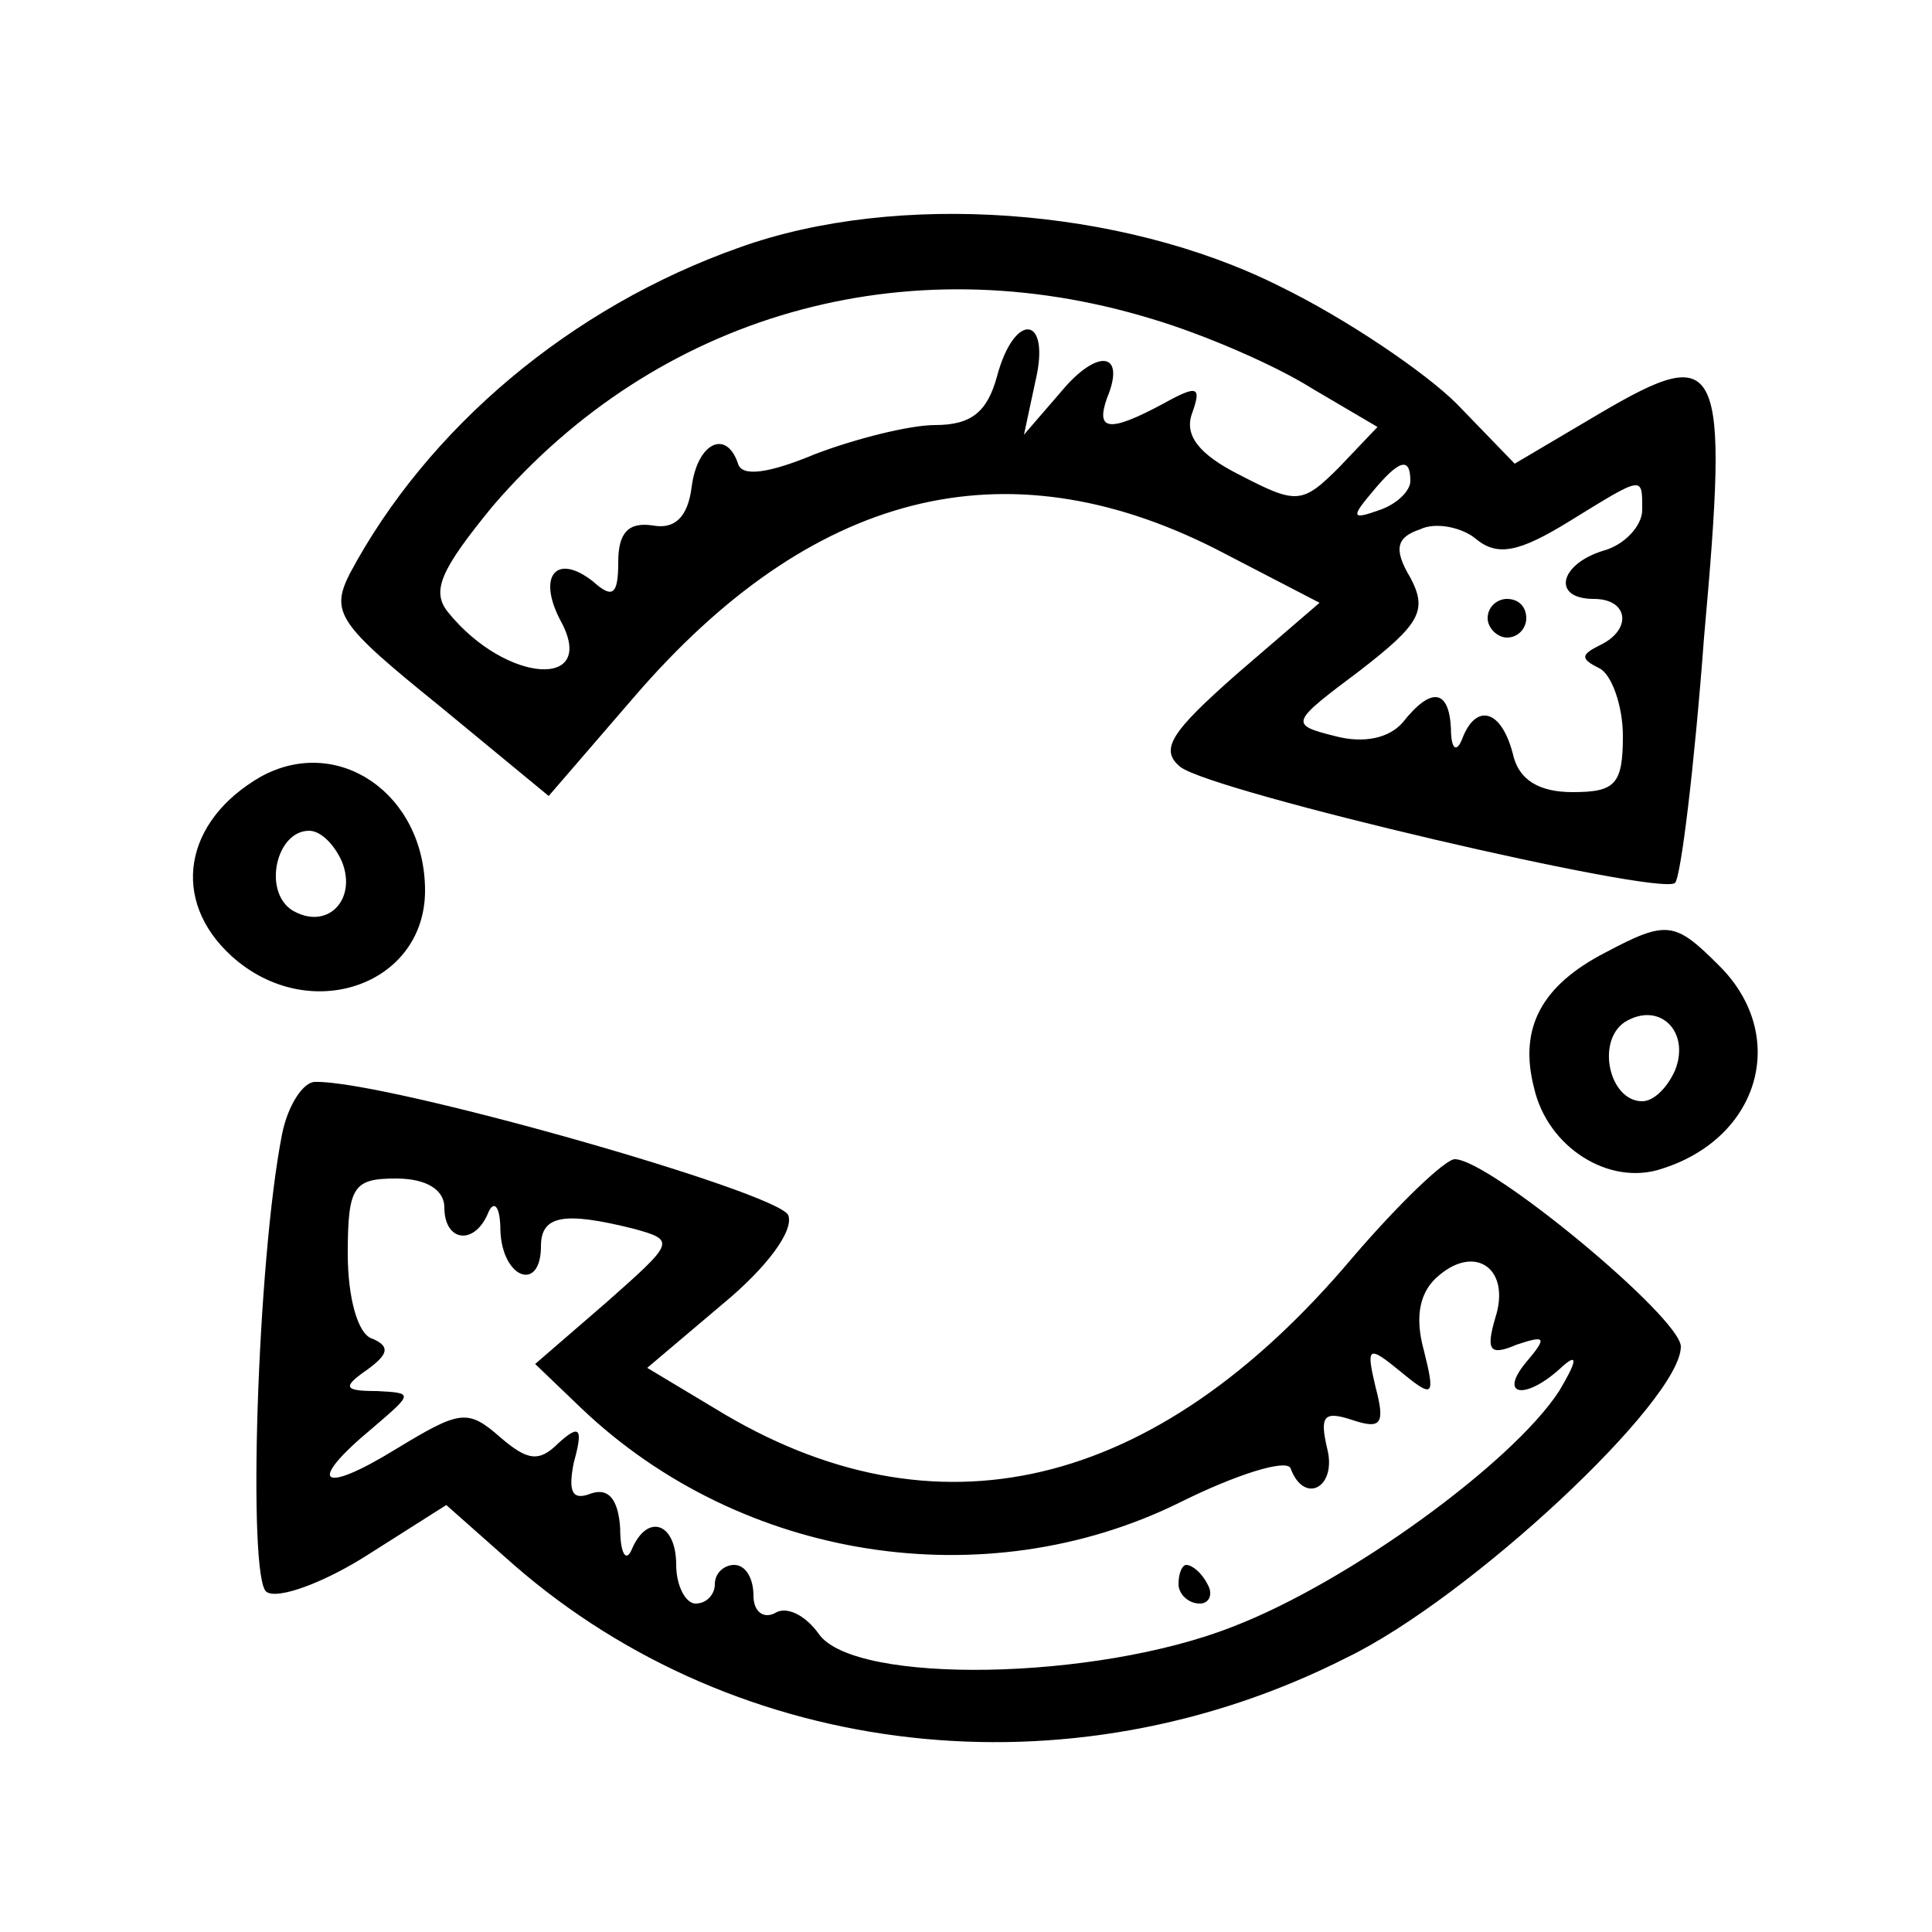 <?xml version="1.0" standalone="no"?>
<!DOCTYPE svg PUBLIC "-//W3C//DTD SVG 20010904//EN"
 "http://www.w3.org/TR/2001/REC-SVG-20010904/DTD/svg10.dtd">
<svg version="1.0" xmlns="http://www.w3.org/2000/svg"
 width="100pt" height="100pt" viewBox="0 0 100 100"
 preserveAspectRatio="xMidYMid meet">

<g transform="translate(0,100) scale(0.1,-0.1)"
fill="#000000" stroke="none">
<path d="M383 872 c-88 -31 -162 -94 -202 -169 -10 -20 -6 -26 46 -68 l57 -47
44 51 c92 107 192 132 301 77 l54 -28 -43 -37 c-34 -30 -40 -39 -29 -48 17
-13 248 -67 256 -60 3 3 10 60 15 127 13 145 9 153 -54 116 l-44 -26 -30 31
c-16 16 -57 44 -92 61 -82 41 -198 49 -279 20z m213 -37 c27 -8 64 -24 83 -36
l34 -20 -20 -21 c-19 -19 -22 -19 -51 -4 -22 11 -29 21 -25 32 5 14 3 15 -15
5 -28 -15 -35 -14 -29 3 10 24 -5 26 -24 3 l-19 -22 6 28 c8 34 -11 36 -20 2
-5 -18 -13 -25 -32 -25 -13 0 -41 -7 -62 -15 -24 -10 -38 -12 -40 -5 -6 18
-21 11 -24 -12 -2 -16 -9 -22 -20 -20 -13 2 -18 -4 -18 -19 0 -17 -3 -19 -13
-10 -19 15 -29 3 -17 -20 20 -36 -28 -33 -58 4 -9 11 -4 22 23 55 85 99 213
136 341 97z m134 -84 c0 -5 -7 -12 -16 -15 -14 -5 -15 -4 -4 9 14 17 20 19 20
6z m120 -15 c0 -8 -9 -18 -20 -21 -23 -7 -27 -25 -5 -25 18 0 20 -16 3 -24
-10 -5 -10 -7 0 -12 6 -3 12 -19 12 -35 0 -25 -4 -29 -26 -29 -17 0 -28 6 -31
20 -6 23 -19 26 -26 8 -3 -8 -6 -6 -6 5 -1 20 -10 22 -25 3 -7 -8 -20 -11 -35
-7 -24 6 -23 7 13 34 31 24 35 31 26 48 -9 15 -7 21 5 25 8 4 22 1 29 -5 11
-9 22 -7 48 9 39 24 38 24 38 6z"/>
<path d="M770 680 c0 -5 5 -10 10 -10 6 0 10 5 10 10 0 6 -4 10 -10 10 -5 0
-10 -4 -10 -10z"/>
<path d="M135 598 c-40 -23 -47 -64 -15 -93 40 -36 100 -15 100 34 0 50 -45
81 -85 59z m42 -44 c8 -20 -8 -36 -26 -25 -15 10 -8 41 9 41 6 0 13 -7 17 -16z"/>
<path d="M831 507 c-33 -17 -45 -39 -37 -70 7 -31 39 -51 66 -42 51 16 66 69
30 105 -23 23 -27 24 -59 7z m36 -61 c-4 -9 -11 -16 -17 -16 -17 0 -24 31 -9
41 18 11 34 -5 26 -25z"/>
<path d="M146 413 c-13 -66 -18 -231 -8 -237 6 -4 30 5 52 19 l41 26 35 -31
c116 -101 287 -121 431 -48 64 31 173 133 173 161 0 15 -99 97 -117 97 -5 0
-29 -23 -53 -51 -102 -121 -216 -148 -330 -78 l-35 21 39 33 c23 19 37 38 34
46 -5 12 -209 70 -245 69 -6 0 -14 -12 -17 -27z m84 -38 c0 -18 16 -20 23 -2
3 6 6 2 6 -10 1 -25 21 -32 21 -8 0 16 12 18 48 9 22 -6 21 -7 -14 -38 l-37
-32 24 -23 c83 -79 209 -98 309 -49 30 15 56 23 58 18 7 -19 24 -10 19 10 -4
17 -2 20 13 15 15 -5 17 -2 12 17 -5 21 -4 22 13 8 17 -14 18 -13 12 11 -5 18
-2 31 8 39 19 16 37 3 29 -22 -5 -17 -3 -20 11 -14 15 5 16 4 5 -9 -15 -18 0
-20 19 -2 8 7 7 2 -2 -13 -24 -37 -109 -99 -169 -122 -71 -28 -195 -30 -214
-4 -7 10 -17 15 -23 11 -6 -3 -11 1 -11 9 0 9 -4 16 -10 16 -5 0 -10 -4 -10
-10 0 -5 -4 -10 -10 -10 -5 0 -10 9 -10 20 0 22 -15 27 -23 8 -3 -7 -6 -2 -6
11 -1 15 -6 21 -15 18 -10 -4 -12 1 -9 16 5 18 3 20 -8 10 -10 -10 -16 -9 -30
3 -17 15 -21 14 -54 -6 -39 -24 -47 -18 -12 11 21 18 21 18 2 19 -17 0 -18 2
-5 11 11 8 12 12 3 16 -8 2 -13 22 -13 44 0 35 3 39 25 39 16 0 25 -6 25 -15z"/>
<path d="M610 180 c0 -5 5 -10 11 -10 5 0 7 5 4 10 -3 6 -8 10 -11 10 -2 0 -4
-4 -4 -10z"/>
</g>
</svg>
